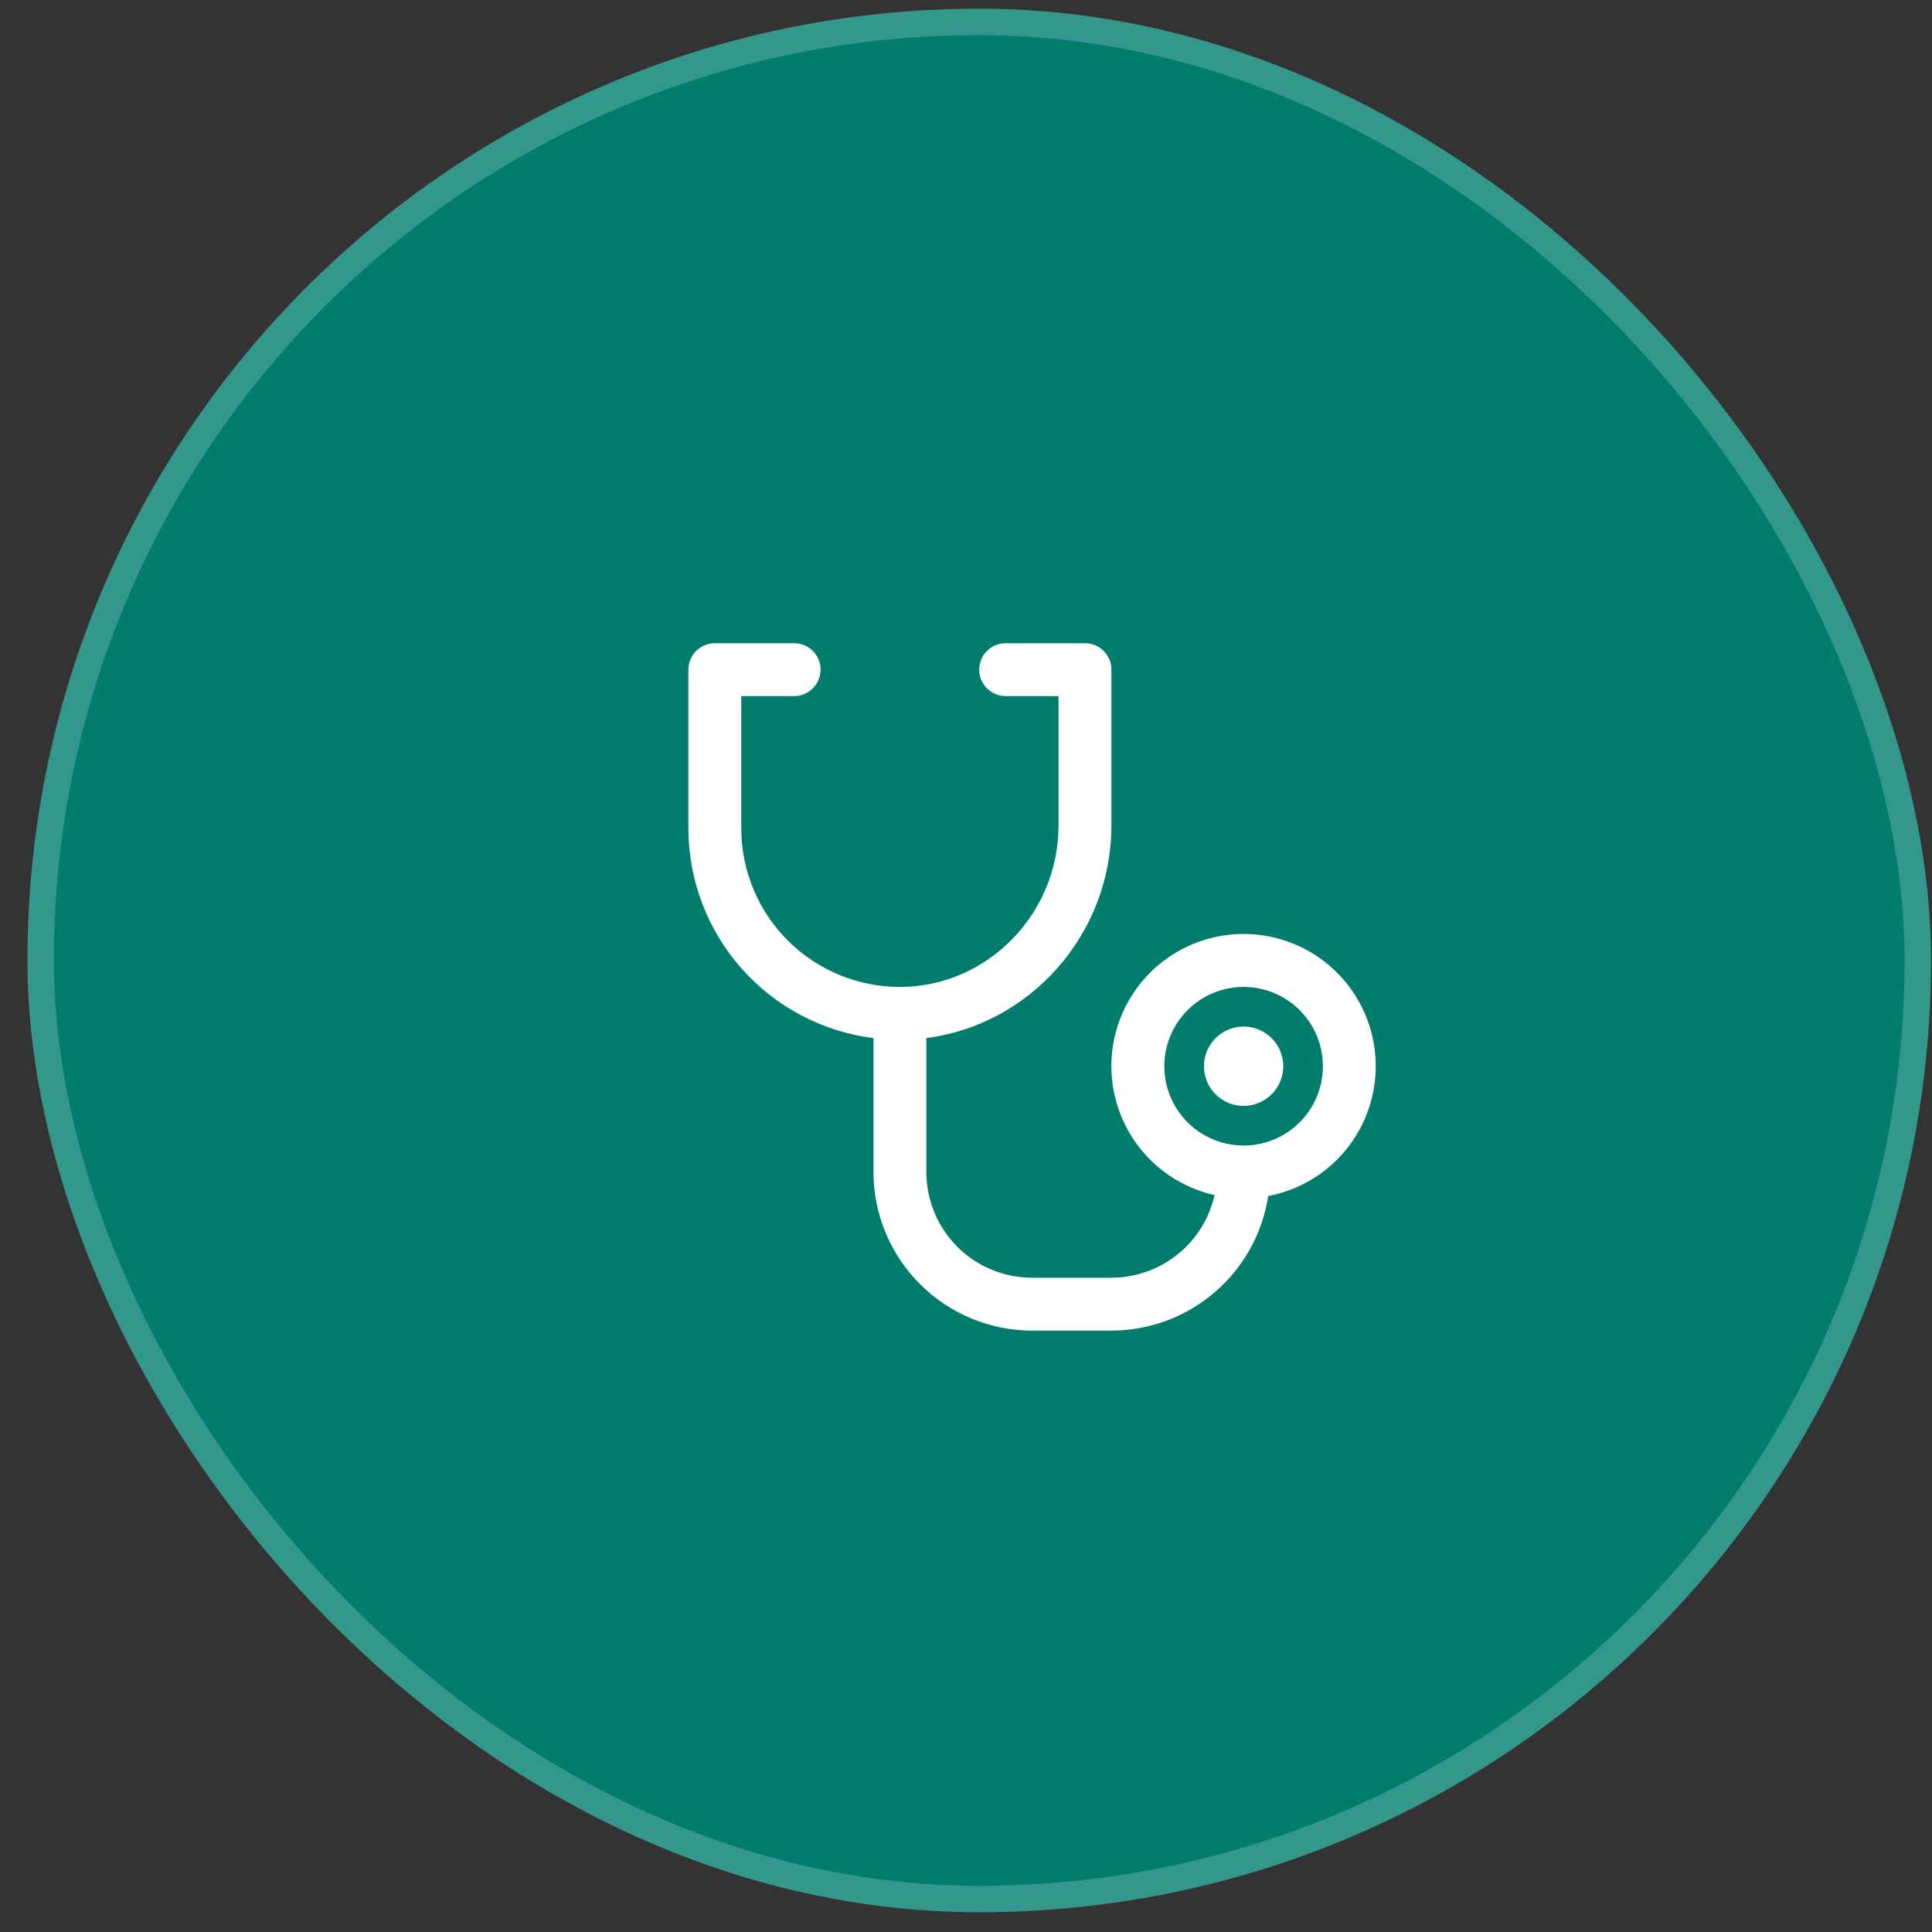 <svg width="68" height="68" viewBox="0 0 68 68" fill="none" xmlns="http://www.w3.org/2000/svg">
<rect x="0" y="0" width="68" height="68" fill="#333333" stroke="none"/>
<rect x="1.431" y="0.771" width="66.069" height="66.069" rx="33.035" fill="#017D6E"/>
<rect x="1.431" y="0.771" width="66.069" height="66.069" rx="33.035" stroke="#34978B" stroke-width="0.931"/>
<path d="M45.167 37.528C45.167 37.804 45.085 38.074 44.931 38.303C44.778 38.533 44.56 38.712 44.305 38.817C44.05 38.923 43.769 38.951 43.498 38.897C43.228 38.843 42.979 38.71 42.784 38.515C42.589 38.32 42.456 38.071 42.402 37.8C42.348 37.529 42.376 37.249 42.481 36.994C42.587 36.739 42.766 36.521 42.995 36.367C43.225 36.214 43.495 36.132 43.771 36.132C44.141 36.132 44.496 36.279 44.758 36.541C45.02 36.803 45.167 37.158 45.167 37.528ZM44.637 42.098C44.433 43.416 43.764 44.617 42.752 45.485C41.74 46.353 40.452 46.832 39.118 46.833H36.326C34.846 46.832 33.427 46.243 32.38 45.196C31.333 44.15 30.745 42.73 30.743 41.25V36.538C28.944 36.311 27.29 35.436 26.091 34.076C24.891 32.717 24.229 30.966 24.229 29.153V23.57C24.229 23.323 24.327 23.086 24.502 22.912C24.676 22.737 24.913 22.639 25.16 22.639H27.951C28.198 22.639 28.435 22.737 28.609 22.912C28.784 23.086 28.882 23.323 28.882 23.57C28.882 23.816 28.784 24.053 28.609 24.227C28.435 24.402 28.198 24.5 27.951 24.5H26.09V29.153C26.09 29.892 26.237 30.625 26.522 31.307C26.808 31.989 27.225 32.608 27.752 33.127C28.278 33.647 28.902 34.056 29.588 34.333C30.274 34.609 31.009 34.746 31.748 34.736C34.785 34.697 37.257 32.148 37.257 29.056V24.5H35.396C35.149 24.5 34.912 24.402 34.738 24.227C34.563 24.053 34.465 23.816 34.465 23.57C34.465 23.323 34.563 23.086 34.738 22.912C34.912 22.737 35.149 22.639 35.396 22.639H38.188C38.434 22.639 38.671 22.737 38.846 22.912C39.02 23.086 39.118 23.323 39.118 23.57V29.056C39.118 32.876 36.265 36.069 32.604 36.537V41.25C32.604 42.237 32.996 43.184 33.694 43.882C34.392 44.58 35.339 44.972 36.326 44.972H39.118C39.963 44.971 40.783 44.682 41.443 44.154C42.103 43.626 42.563 42.889 42.749 42.064C41.626 41.812 40.635 41.151 39.97 40.211C39.305 39.271 39.013 38.117 39.149 36.973C39.286 35.83 39.842 34.777 40.709 34.02C41.577 33.262 42.695 32.853 43.847 32.873C44.998 32.892 46.102 33.337 46.944 34.123C47.786 34.909 48.307 35.98 48.405 37.127C48.503 38.275 48.173 39.418 47.477 40.336C46.781 41.254 45.769 41.881 44.637 42.096V42.098ZM46.562 37.528C46.562 36.976 46.399 36.436 46.092 35.977C45.785 35.518 45.349 35.16 44.839 34.949C44.329 34.737 43.768 34.682 43.226 34.79C42.685 34.898 42.187 35.163 41.797 35.554C41.406 35.944 41.141 36.442 41.033 36.983C40.925 37.525 40.98 38.086 41.192 38.596C41.403 39.106 41.761 39.542 42.22 39.849C42.679 40.156 43.219 40.319 43.771 40.319C44.511 40.319 45.221 40.025 45.745 39.502C46.268 38.978 46.562 38.268 46.562 37.528Z" fill="white"/>
</svg>
